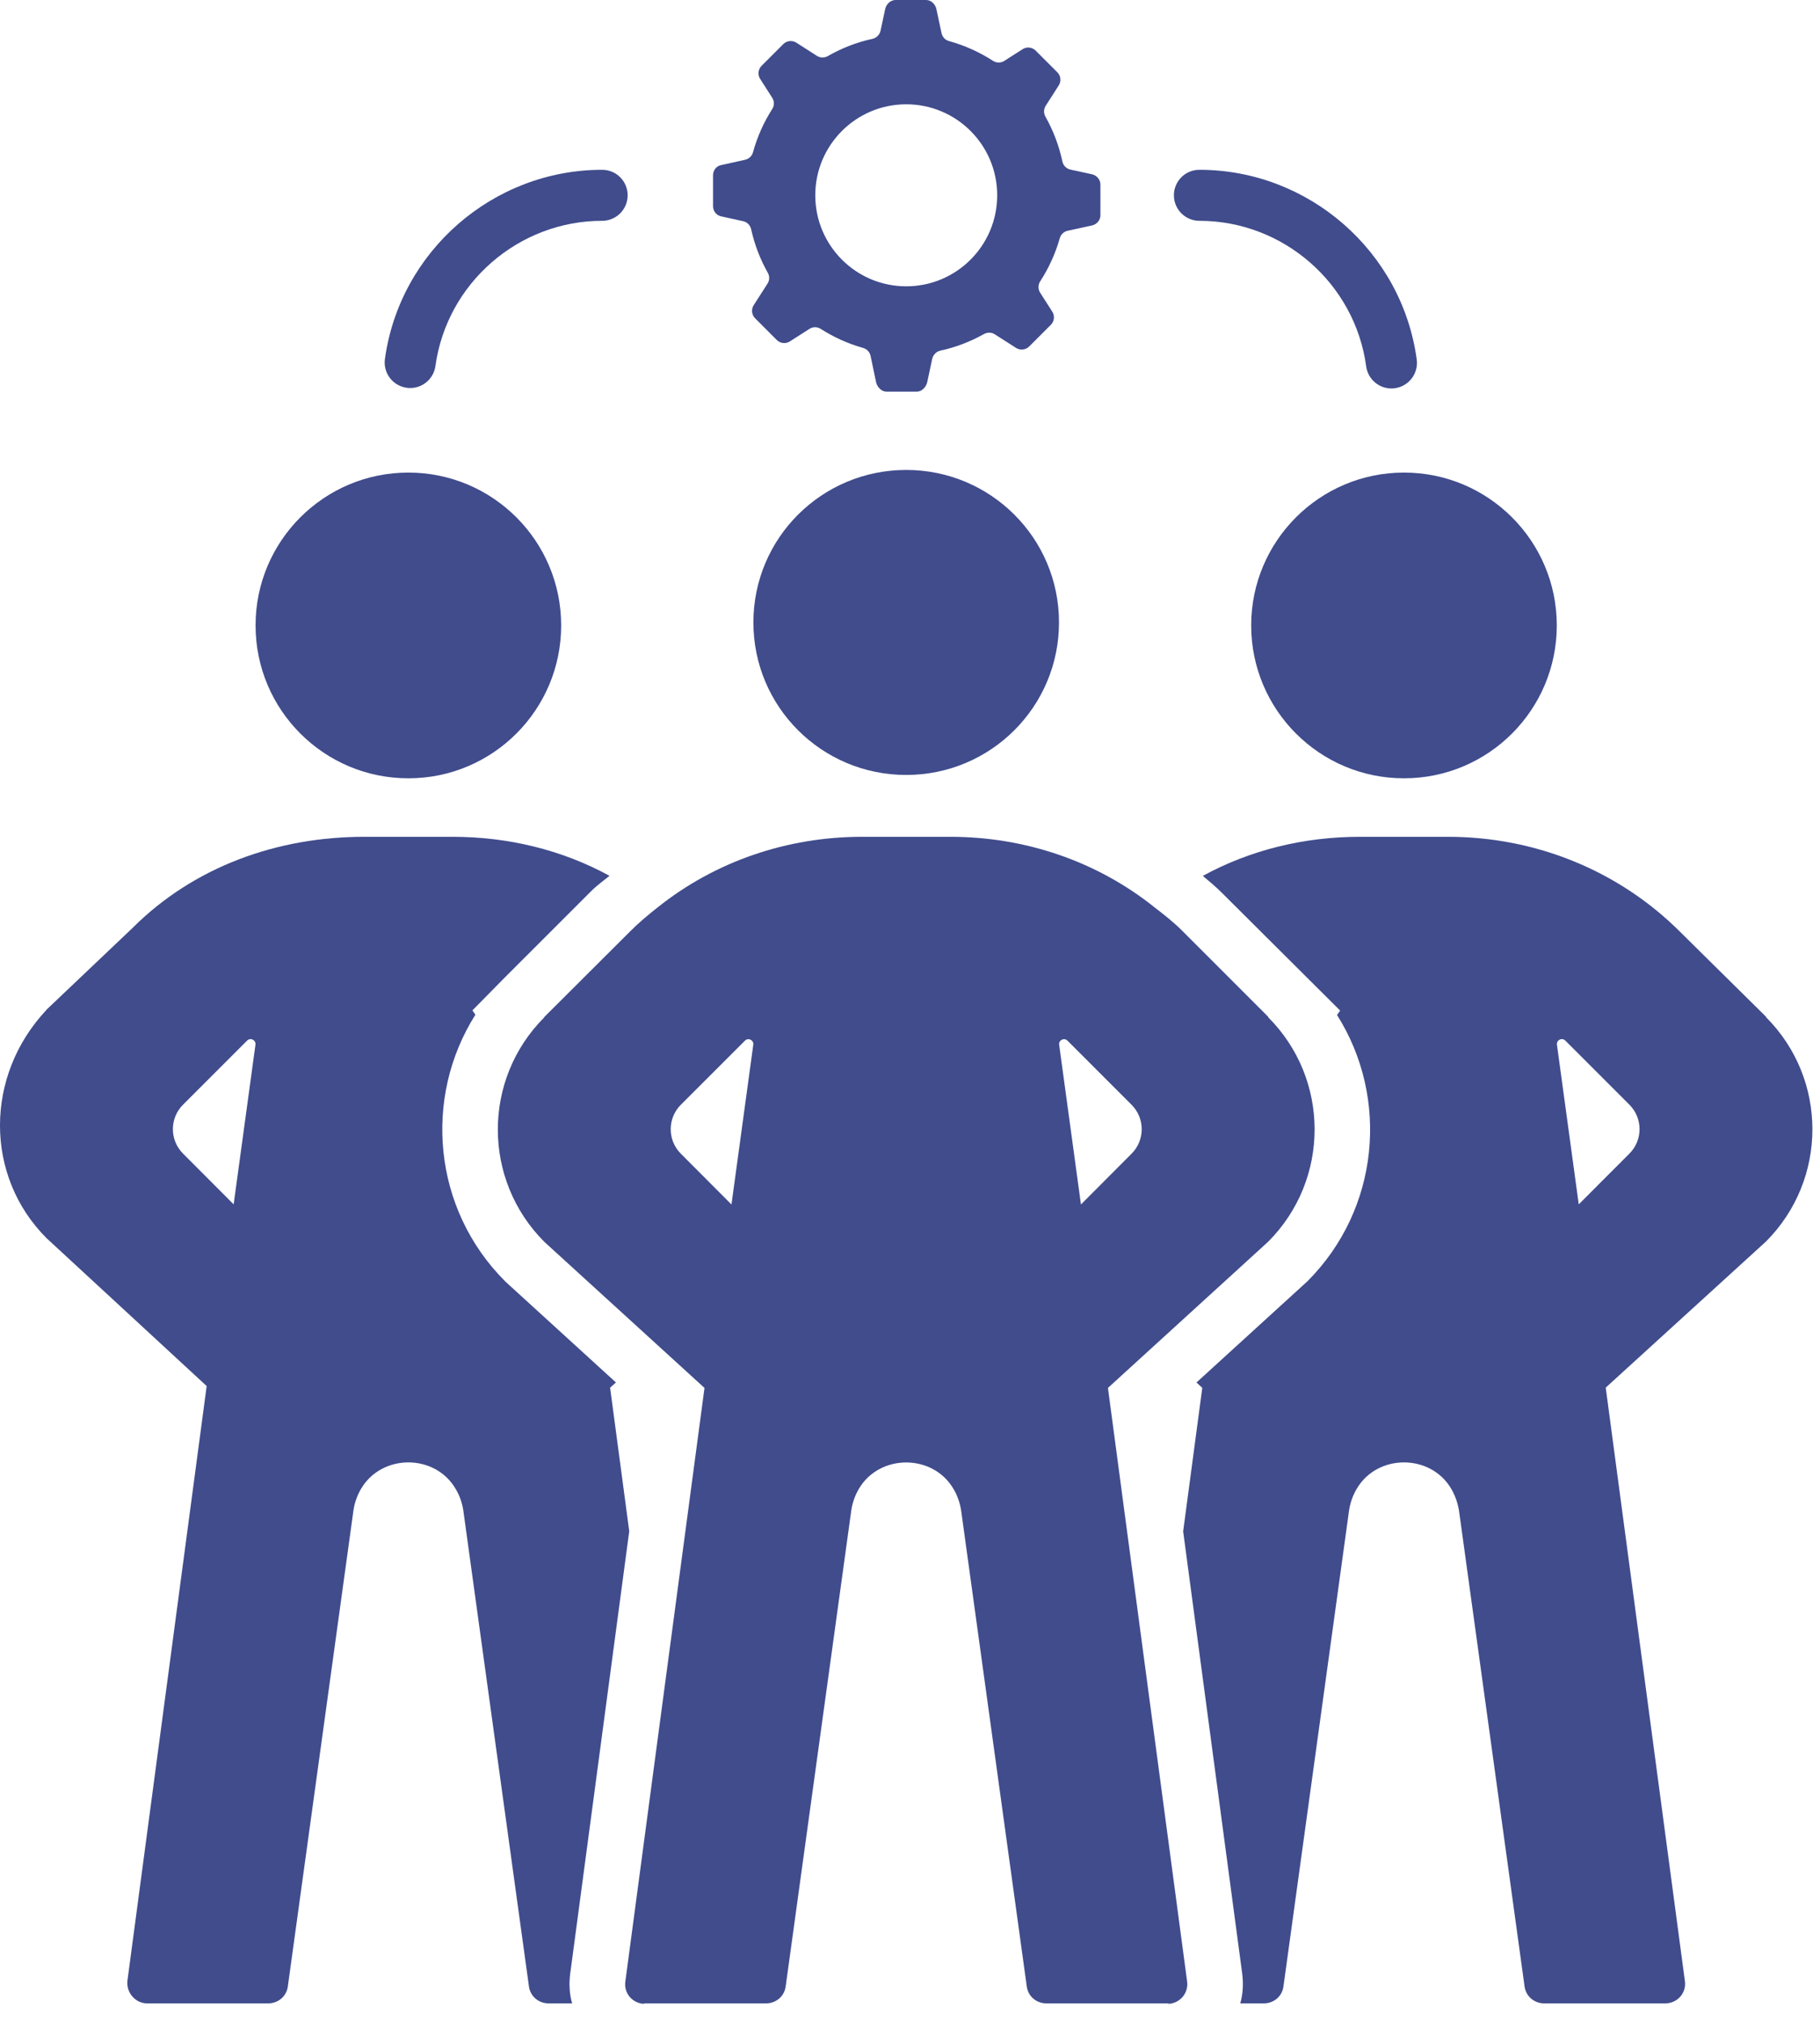 <svg width="45" height="50" viewBox="0 0 45 50" fill="none" xmlns="http://www.w3.org/2000/svg">
<path d="M34.714 19.238C36.801 19.238 38.492 17.546 38.492 15.459C38.492 13.373 36.801 11.681 34.714 11.681C32.628 11.681 30.936 13.373 30.936 15.459C30.936 17.546 32.628 19.238 34.714 19.238Z" fill="#404C8C"/>
<path d="M14.097 48.797L15.558 37.848L15.085 34.301L15.229 34.171L12.507 31.688L12.484 31.665C10.701 29.88 10.458 27.129 11.754 25.082L11.681 24.974L12.48 24.163L14.61 22.034C14.76 21.883 14.914 21.776 15.07 21.648C13.889 21.003 12.556 20.684 11.188 20.684H9.007C6.857 20.684 4.794 21.42 3.274 22.94L1.144 24.963H1.148C-0.383 26.593 -0.383 29.068 1.148 30.602L5.11 34.26L3.152 48.95C3.113 49.244 3.342 49.519 3.638 49.519H6.63C6.875 49.519 7.082 49.348 7.116 49.105L8.737 37.348C8.764 37.148 8.831 36.965 8.927 36.8C9.439 35.929 10.757 35.93 11.265 36.801C11.364 36.966 11.431 37.153 11.458 37.352L13.079 49.105C13.114 49.348 13.32 49.519 13.565 49.519H14.147C14.083 49.315 14.065 49.042 14.097 48.797ZM5.777 29.769L4.526 28.515C4.191 28.181 4.191 27.639 4.526 27.305L6.11 25.721C6.192 25.638 6.332 25.707 6.316 25.824L5.777 29.769Z" fill="#404C8C"/>
<path d="M10.097 19.238C12.184 19.238 13.875 17.546 13.875 15.459C13.875 13.373 12.184 11.681 10.097 11.681C8.01 11.681 6.319 13.373 6.319 15.459C6.319 17.546 8.01 19.238 10.097 19.238Z" fill="#404C8C"/>
<path d="M17.827 5.347L18.376 5.468C18.475 5.49 18.55 5.567 18.572 5.666C18.657 6.049 18.797 6.412 18.985 6.744C19.032 6.827 19.029 6.93 18.977 7.011L18.635 7.544C18.57 7.646 18.584 7.781 18.67 7.867L19.206 8.404C19.293 8.49 19.427 8.504 19.53 8.439L20.014 8.129C20.099 8.074 20.208 8.075 20.294 8.13C20.614 8.335 20.967 8.495 21.342 8.601C21.434 8.627 21.504 8.701 21.525 8.795L21.661 9.446C21.687 9.564 21.792 9.68 21.914 9.68H22.672C22.794 9.68 22.9 9.564 22.926 9.446L23.048 8.874C23.07 8.774 23.148 8.69 23.247 8.668C23.632 8.585 23.996 8.443 24.329 8.257C24.413 8.21 24.515 8.211 24.595 8.263L25.123 8.6C25.226 8.665 25.36 8.651 25.447 8.564L25.983 8.028C26.069 7.942 26.084 7.807 26.018 7.704L25.718 7.235C25.663 7.149 25.664 7.039 25.719 6.954C25.931 6.628 26.095 6.269 26.204 5.886C26.23 5.795 26.304 5.725 26.397 5.704L26.999 5.573C27.118 5.547 27.208 5.442 27.208 5.32V4.562C27.208 4.44 27.118 4.334 26.999 4.308L26.467 4.192C26.367 4.17 26.289 4.092 26.268 3.992C26.184 3.597 26.041 3.224 25.848 2.882C25.801 2.798 25.804 2.696 25.855 2.615L26.178 2.111C26.244 2.008 26.229 1.873 26.143 1.787L25.607 1.251C25.52 1.165 25.386 1.15 25.284 1.216L24.832 1.505C24.747 1.56 24.637 1.559 24.551 1.503C24.22 1.289 23.854 1.123 23.464 1.015C23.371 0.99 23.301 0.915 23.28 0.821L23.152 0.222C23.126 0.103 23.021 0 22.899 0H22.141C22.019 0 21.913 0.103 21.887 0.222L21.772 0.758C21.75 0.857 21.672 0.938 21.573 0.96C21.179 1.045 20.807 1.192 20.467 1.387C20.384 1.434 20.28 1.433 20.199 1.381L19.69 1.055C19.587 0.99 19.453 1.004 19.366 1.091L18.83 1.627C18.744 1.713 18.729 1.848 18.795 1.95L19.093 2.416C19.148 2.502 19.148 2.61 19.093 2.696C18.884 3.022 18.723 3.382 18.618 3.764C18.592 3.857 18.517 3.928 18.424 3.949L17.826 4.082C17.707 4.107 17.63 4.213 17.63 4.335V5.093C17.63 5.215 17.707 5.32 17.827 5.347ZM22.407 2.578C23.649 2.578 24.656 3.585 24.656 4.827C24.656 6.07 23.649 7.077 22.407 7.077C21.165 7.077 20.158 6.07 20.158 4.827C20.158 3.585 21.165 2.578 22.407 2.578Z" fill="#404C8C"/>
<path d="M10.056 9.585C10.085 9.589 10.114 9.591 10.143 9.591C10.453 9.591 10.723 9.362 10.766 9.047C11.048 7 12.82 5.458 14.889 5.458C15.237 5.458 15.519 5.175 15.519 4.827C15.519 4.479 15.237 4.197 14.889 4.197C12.193 4.197 9.884 6.208 9.517 8.875C9.47 9.22 9.711 9.538 10.056 9.585Z" fill="#404C8C"/>
<path d="M29.655 5.458C31.729 5.458 33.502 7.005 33.779 9.056C33.822 9.372 34.092 9.602 34.403 9.602C34.431 9.602 34.459 9.6 34.488 9.596C34.833 9.549 35.075 9.232 35.029 8.887C34.667 6.213 32.357 4.197 29.655 4.197C29.307 4.197 29.025 4.479 29.025 4.827C29.025 5.175 29.307 5.458 29.655 5.458Z" fill="#404C8C"/>
<path d="M28.561 43.055L27.394 34.306L28.563 33.24L31.355 30.693C32.887 29.16 32.887 26.674 31.355 25.143L31.36 25.136L29.23 23.006C29.017 22.793 28.792 22.617 28.558 22.437C27.128 21.288 25.344 20.684 23.497 20.684H21.316C19.468 20.684 17.685 21.288 16.254 22.434C16.02 22.618 15.796 22.806 15.582 23.02L13.453 25.143L13.458 25.146C11.926 26.678 11.926 29.161 13.458 30.695L16.25 33.241L17.419 34.307L16.252 43.055L15.461 48.986C15.425 49.263 15.626 49.501 15.897 49.529C15.913 49.531 15.931 49.519 15.947 49.519H18.939C19.184 49.519 19.39 49.349 19.425 49.107L21.046 37.349C21.073 37.15 21.14 36.965 21.236 36.8C21.747 35.931 23.066 35.932 23.574 36.801C23.673 36.966 23.739 37.155 23.767 37.355L25.388 49.106C25.422 49.349 25.628 49.519 25.874 49.519H28.866C28.881 49.519 28.9 49.531 28.916 49.529C29.186 49.501 29.389 49.257 29.352 48.98L28.561 43.055ZM18.086 29.772L16.834 28.517C16.5 28.183 16.5 27.642 16.834 27.307L18.419 25.723C18.501 25.64 18.641 25.709 18.625 25.824L18.086 29.772ZM26.188 25.824C26.172 25.709 26.312 25.64 26.394 25.723L27.978 27.307C28.313 27.642 28.313 28.183 27.978 28.517L26.727 29.772L26.188 25.824Z" fill="#404C8C"/>
<path d="M43.664 25.141L43.668 25.134L41.539 23.031C40.017 21.512 37.955 20.684 35.805 20.684H33.625C32.255 20.684 30.921 21.004 29.74 21.65C29.895 21.782 30.05 21.907 30.203 22.06L33.136 24.98L33.058 25.088C34.354 27.136 34.111 29.883 32.328 31.669L32.282 31.711L29.583 34.172L29.727 34.304L29.254 37.852L30.715 48.793C30.747 49.041 30.729 49.315 30.665 49.519H31.247C31.493 49.519 31.699 49.348 31.733 49.105L33.354 37.348C33.382 37.148 33.448 36.965 33.545 36.8C34.056 35.929 35.374 35.93 35.883 36.801C35.979 36.966 36.045 37.153 36.076 37.352L37.696 49.105C37.731 49.348 37.937 49.519 38.182 49.519H41.174C41.47 49.519 41.699 49.266 41.66 48.972L39.702 34.299L43.664 30.688C45.195 29.154 45.195 26.672 43.664 25.141ZM40.287 28.515L39.035 29.769L38.496 25.824C38.48 25.707 38.62 25.638 38.703 25.721L40.287 27.305C40.622 27.64 40.622 28.181 40.287 28.515Z" fill="#404C8C"/>
<path d="M22.406 11.616H22.406C20.319 11.616 18.628 13.299 18.628 15.385C18.628 17.472 20.319 19.155 22.406 19.155H22.406C24.493 19.155 26.184 17.472 26.184 15.385C26.184 13.299 24.493 11.616 22.406 11.616Z" fill="#404C8C"/>
</svg>
